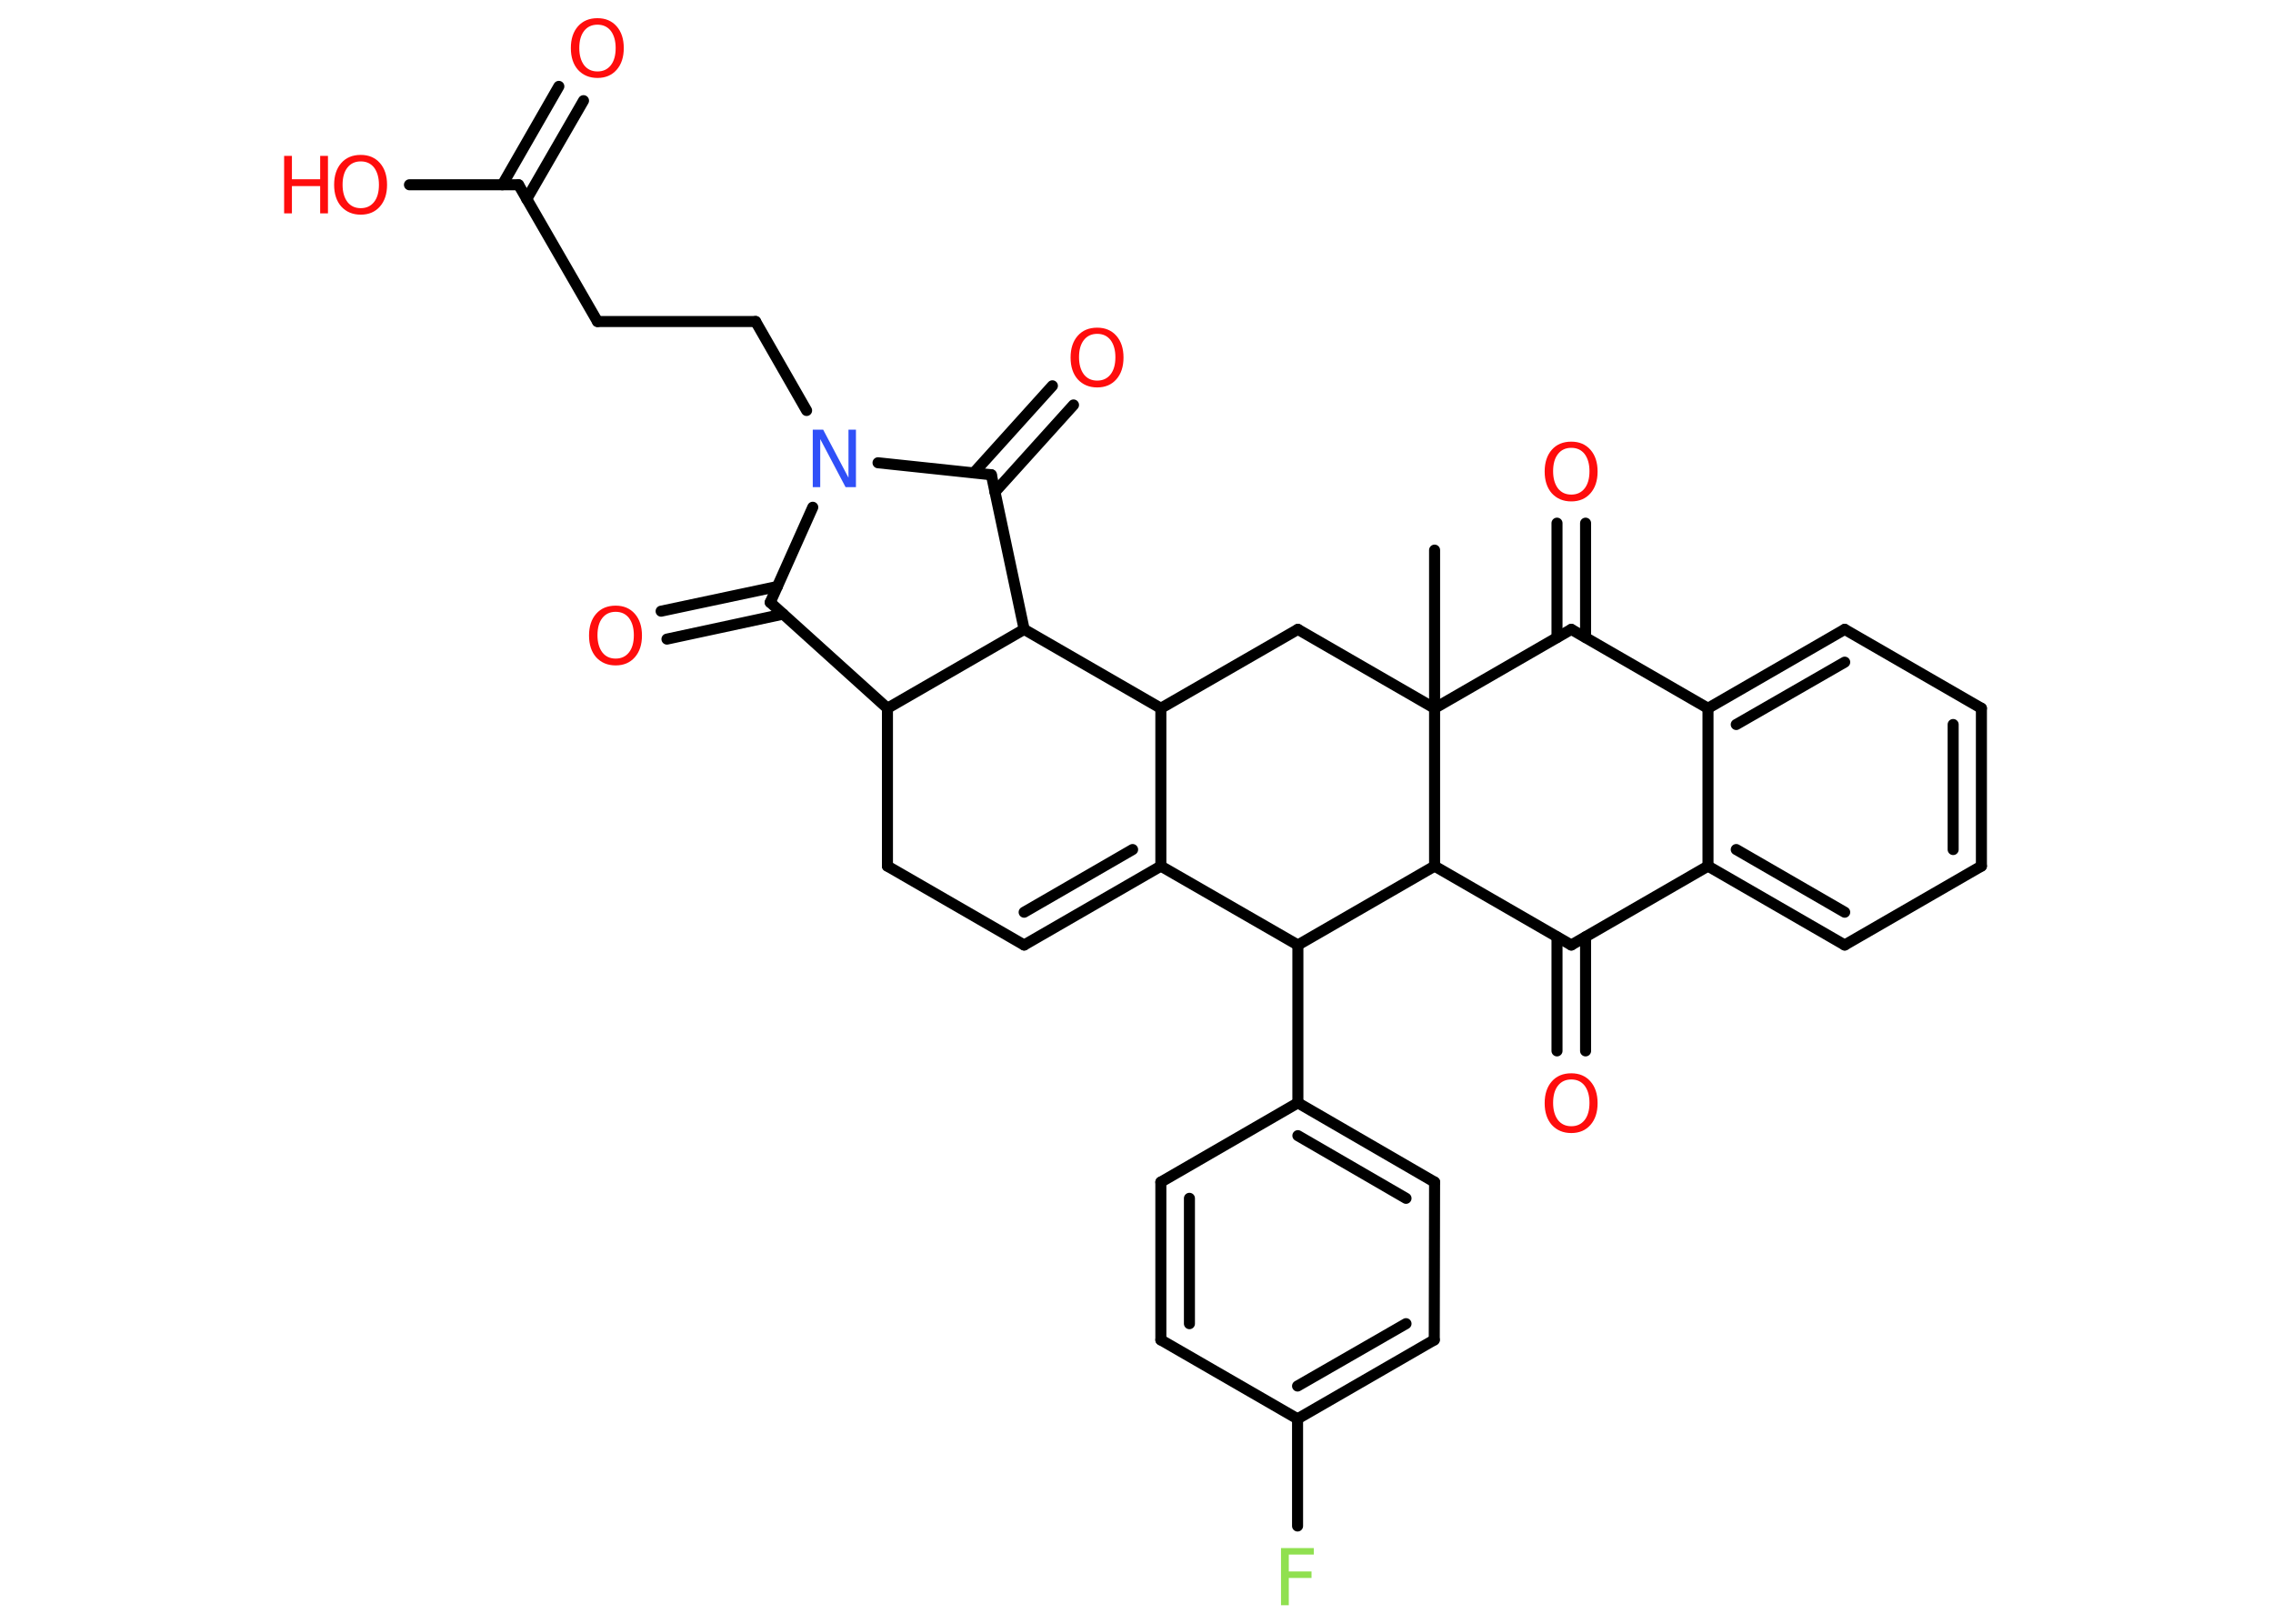 <?xml version='1.0' encoding='UTF-8'?>
<!DOCTYPE svg PUBLIC "-//W3C//DTD SVG 1.1//EN" "http://www.w3.org/Graphics/SVG/1.1/DTD/svg11.dtd">
<svg version='1.2' xmlns='http://www.w3.org/2000/svg' xmlns:xlink='http://www.w3.org/1999/xlink' width='70.0mm' height='50.0mm' viewBox='0 0 70.0 50.0'>
  <desc>Generated by the Chemistry Development Kit (http://github.com/cdk)</desc>
  <g stroke-linecap='round' stroke-linejoin='round' stroke='#000000' stroke-width='.34' fill='#FF0D0D'>
    <rect x='.0' y='.0' width='70.0' height='50.0' fill='#FFFFFF' stroke='none'/>
    <g id='mol1' class='mol'>
      <line id='mol1bnd1' class='bond' x1='44.18' y1='16.94' x2='44.18' y2='21.81'/>
      <line id='mol1bnd2' class='bond' x1='44.18' y1='21.81' x2='39.97' y2='19.38'/>
      <line id='mol1bnd3' class='bond' x1='39.97' y1='19.38' x2='35.75' y2='21.81'/>
      <line id='mol1bnd4' class='bond' x1='35.75' y1='21.81' x2='35.75' y2='26.67'/>
      <g id='mol1bnd5' class='bond'>
        <line x1='31.54' y1='29.1' x2='35.75' y2='26.67'/>
        <line x1='31.54' y1='28.09' x2='34.88' y2='26.16'/>
      </g>
      <line id='mol1bnd6' class='bond' x1='31.54' y1='29.1' x2='27.33' y2='26.67'/>
      <line id='mol1bnd7' class='bond' x1='27.33' y1='26.67' x2='27.33' y2='21.81'/>
      <line id='mol1bnd8' class='bond' x1='27.33' y1='21.81' x2='23.72' y2='18.55'/>
      <g id='mol1bnd9' class='bond'>
        <line x1='24.12' y1='18.91' x2='20.54' y2='19.68'/>
        <line x1='23.94' y1='18.06' x2='20.36' y2='18.82'/>
      </g>
      <line id='mol1bnd10' class='bond' x1='23.72' y1='18.55' x2='25.03' y2='15.62'/>
      <line id='mol1bnd11' class='bond' x1='24.84' y1='12.64' x2='23.27' y2='9.9'/>
      <line id='mol1bnd12' class='bond' x1='23.27' y1='9.9' x2='18.4' y2='9.9'/>
      <line id='mol1bnd13' class='bond' x1='18.4' y1='9.9' x2='15.97' y2='5.69'/>
      <g id='mol1bnd14' class='bond'>
        <line x1='15.47' y1='5.69' x2='17.21' y2='2.66'/>
        <line x1='16.22' y1='6.13' x2='17.97' y2='3.1'/>
      </g>
      <line id='mol1bnd15' class='bond' x1='15.97' y1='5.69' x2='12.61' y2='5.69'/>
      <line id='mol1bnd16' class='bond' x1='27.04' y1='14.25' x2='30.53' y2='14.62'/>
      <g id='mol1bnd17' class='bond'>
        <line x1='29.99' y1='14.56' x2='32.41' y2='11.88'/>
        <line x1='30.64' y1='15.15' x2='33.06' y2='12.47'/>
      </g>
      <line id='mol1bnd18' class='bond' x1='30.53' y1='14.62' x2='31.54' y2='19.38'/>
      <line id='mol1bnd19' class='bond' x1='27.33' y1='21.81' x2='31.54' y2='19.38'/>
      <line id='mol1bnd20' class='bond' x1='35.75' y1='21.81' x2='31.54' y2='19.38'/>
      <line id='mol1bnd21' class='bond' x1='35.75' y1='26.67' x2='39.97' y2='29.1'/>
      <line id='mol1bnd22' class='bond' x1='39.97' y1='29.1' x2='39.97' y2='33.96'/>
      <g id='mol1bnd23' class='bond'>
        <line x1='44.18' y1='36.4' x2='39.97' y2='33.96'/>
        <line x1='43.3' y1='36.9' x2='39.97' y2='34.97'/>
      </g>
      <line id='mol1bnd24' class='bond' x1='44.18' y1='36.4' x2='44.17' y2='41.26'/>
      <g id='mol1bnd25' class='bond'>
        <line x1='39.96' y1='43.69' x2='44.17' y2='41.26'/>
        <line x1='39.96' y1='42.68' x2='43.3' y2='40.76'/>
      </g>
      <line id='mol1bnd26' class='bond' x1='39.96' y1='43.69' x2='39.96' y2='46.99'/>
      <line id='mol1bnd27' class='bond' x1='39.96' y1='43.69' x2='35.75' y2='41.26'/>
      <g id='mol1bnd28' class='bond'>
        <line x1='35.75' y1='36.4' x2='35.75' y2='41.26'/>
        <line x1='36.63' y1='36.9' x2='36.63' y2='40.76'/>
      </g>
      <line id='mol1bnd29' class='bond' x1='39.97' y1='33.96' x2='35.75' y2='36.4'/>
      <line id='mol1bnd30' class='bond' x1='39.97' y1='29.1' x2='44.18' y2='26.67'/>
      <line id='mol1bnd31' class='bond' x1='44.18' y1='21.81' x2='44.18' y2='26.67'/>
      <line id='mol1bnd32' class='bond' x1='44.18' y1='26.67' x2='48.39' y2='29.1'/>
      <g id='mol1bnd33' class='bond'>
        <line x1='48.83' y1='28.85' x2='48.83' y2='32.36'/>
        <line x1='47.95' y1='28.85' x2='47.95' y2='32.36'/>
      </g>
      <line id='mol1bnd34' class='bond' x1='48.39' y1='29.1' x2='52.6' y2='26.67'/>
      <g id='mol1bnd35' class='bond'>
        <line x1='52.6' y1='26.67' x2='56.81' y2='29.1'/>
        <line x1='53.47' y1='26.16' x2='56.81' y2='28.09'/>
      </g>
      <line id='mol1bnd36' class='bond' x1='56.81' y1='29.1' x2='61.02' y2='26.67'/>
      <g id='mol1bnd37' class='bond'>
        <line x1='61.02' y1='26.67' x2='61.02' y2='21.81'/>
        <line x1='60.15' y1='26.16' x2='60.15' y2='22.31'/>
      </g>
      <line id='mol1bnd38' class='bond' x1='61.02' y1='21.81' x2='56.81' y2='19.38'/>
      <g id='mol1bnd39' class='bond'>
        <line x1='56.81' y1='19.38' x2='52.6' y2='21.81'/>
        <line x1='56.81' y1='20.39' x2='53.47' y2='22.31'/>
      </g>
      <line id='mol1bnd40' class='bond' x1='52.6' y1='26.67' x2='52.6' y2='21.81'/>
      <line id='mol1bnd41' class='bond' x1='52.6' y1='21.81' x2='48.39' y2='19.38'/>
      <line id='mol1bnd42' class='bond' x1='44.18' y1='21.81' x2='48.39' y2='19.38'/>
      <g id='mol1bnd43' class='bond'>
        <line x1='47.95' y1='19.63' x2='47.95' y2='16.11'/>
        <line x1='48.83' y1='19.63' x2='48.83' y2='16.11'/>
      </g>
      <path id='mol1atm10' class='atom' d='M18.96 18.84q-.26 .0 -.41 .19q-.15 .19 -.15 .53q.0 .33 .15 .53q.15 .19 .41 .19q.26 .0 .41 -.19q.15 -.19 .15 -.53q.0 -.33 -.15 -.53q-.15 -.19 -.41 -.19zM18.96 18.65q.37 .0 .59 .25q.22 .25 .22 .67q.0 .42 -.22 .67q-.22 .25 -.59 .25q-.37 .0 -.6 -.25q-.22 -.25 -.22 -.67q.0 -.42 .22 -.67q.22 -.25 .6 -.25z' stroke='none'/>
      <path id='mol1atm11' class='atom' d='M25.03 13.23h.32l.78 1.48v-1.48h.23v1.77h-.32l-.78 -1.48v1.48h-.23v-1.77z' stroke='none' fill='#3050F8'/>
      <path id='mol1atm15' class='atom' d='M18.4 .76q-.26 .0 -.41 .19q-.15 .19 -.15 .53q.0 .33 .15 .53q.15 .19 .41 .19q.26 .0 .41 -.19q.15 -.19 .15 -.53q.0 -.33 -.15 -.53q-.15 -.19 -.41 -.19zM18.4 .56q.37 .0 .59 .25q.22 .25 .22 .67q.0 .42 -.22 .67q-.22 .25 -.59 .25q-.37 .0 -.6 -.25q-.22 -.25 -.22 -.67q.0 -.42 .22 -.67q.22 -.25 .6 -.25z' stroke='none'/>
      <g id='mol1atm16' class='atom'>
        <path d='M11.11 4.97q-.26 .0 -.41 .19q-.15 .19 -.15 .53q.0 .33 .15 .53q.15 .19 .41 .19q.26 .0 .41 -.19q.15 -.19 .15 -.53q.0 -.33 -.15 -.53q-.15 -.19 -.41 -.19zM11.11 4.77q.37 .0 .59 .25q.22 .25 .22 .67q.0 .42 -.22 .67q-.22 .25 -.59 .25q-.37 .0 -.6 -.25q-.22 -.25 -.22 -.67q.0 -.42 .22 -.67q.22 -.25 .6 -.25z' stroke='none'/>
        <path d='M8.75 4.8h.24v.72h.87v-.72h.24v1.77h-.24v-.84h-.87v.84h-.24v-1.77z' stroke='none'/>
      </g>
      <path id='mol1atm18' class='atom' d='M33.79 10.28q-.26 .0 -.41 .19q-.15 .19 -.15 .53q.0 .33 .15 .53q.15 .19 .41 .19q.26 .0 .41 -.19q.15 -.19 .15 -.53q.0 -.33 -.15 -.53q-.15 -.19 -.41 -.19zM33.79 10.09q.37 .0 .59 .25q.22 .25 .22 .67q.0 .42 -.22 .67q-.22 .25 -.59 .25q-.37 .0 -.6 -.25q-.22 -.25 -.22 -.67q.0 -.42 .22 -.67q.22 -.25 .6 -.25z' stroke='none'/>
      <path id='mol1atm25' class='atom' d='M39.45 47.67h1.01v.2h-.77v.52h.7v.2h-.7v.84h-.24v-1.77z' stroke='none' fill='#90E050'/>
      <path id='mol1atm30' class='atom' d='M48.39 33.24q-.26 .0 -.41 .19q-.15 .19 -.15 .53q.0 .33 .15 .53q.15 .19 .41 .19q.26 .0 .41 -.19q.15 -.19 .15 -.53q.0 -.33 -.15 -.53q-.15 -.19 -.41 -.19zM48.39 33.05q.37 .0 .59 .25q.22 .25 .22 .67q.0 .42 -.22 .67q-.22 .25 -.59 .25q-.37 .0 -.6 -.25q-.22 -.25 -.22 -.67q.0 -.42 .22 -.67q.22 -.25 .6 -.25z' stroke='none'/>
      <path id='mol1atm38' class='atom' d='M48.39 13.79q-.26 .0 -.41 .19q-.15 .19 -.15 .53q.0 .33 .15 .53q.15 .19 .41 .19q.26 .0 .41 -.19q.15 -.19 .15 -.53q.0 -.33 -.15 -.53q-.15 -.19 -.41 -.19zM48.39 13.6q.37 .0 .59 .25q.22 .25 .22 .67q.0 .42 -.22 .67q-.22 .25 -.59 .25q-.37 .0 -.6 -.25q-.22 -.25 -.22 -.67q.0 -.42 .22 -.67q.22 -.25 .6 -.25z' stroke='none'/>
    </g>
  </g>
</svg>

